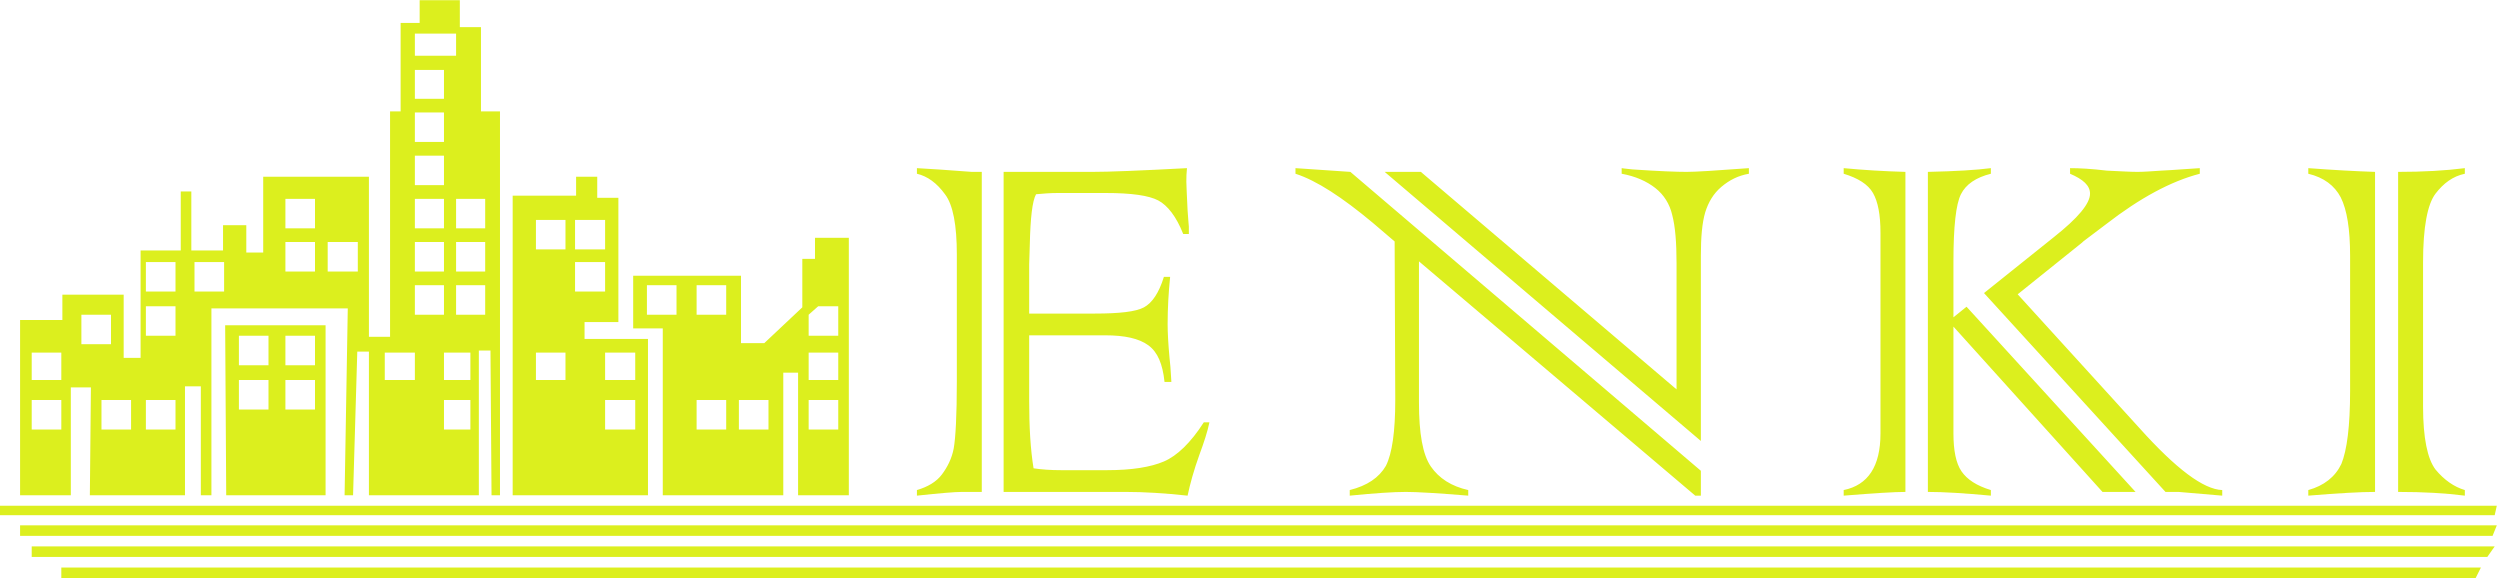 <svg width="173" height="40" viewBox="0 0 173 40" fill="none" xmlns="http://www.w3.org/2000/svg">
<g clip-path="url(#clip0_1_2)">
<path d="M0 35.654V34.998H172.778L172.632 35.654H0ZM165.95 11.894C167.676 11.894 169.23 11.808 170.567 11.636V12.023C169.747 12.195 169.101 12.668 168.539 13.399C167.979 14.13 167.676 15.721 167.676 18.129V28.149C167.676 30.299 167.979 31.762 168.539 32.493C169.144 33.224 169.834 33.697 170.567 33.912V34.299C169.23 34.127 167.719 34.041 165.95 34.041V11.894ZM159.734 33.912C160.813 33.611 161.591 33.009 162.022 32.106C162.411 31.16 162.627 29.482 162.627 27.074V17.699C162.627 15.85 162.411 14.517 161.979 13.657C161.548 12.84 160.813 12.281 159.734 12.023V11.636C161.462 11.765 163.014 11.851 164.353 11.894V34.041C163.36 34.041 161.806 34.127 159.734 34.299V33.912ZM149.852 34.041L137.293 20.28L142.127 16.409C143.81 15.076 144.63 14.087 144.63 13.399C144.63 12.84 144.155 12.41 143.249 12.023V11.636C143.896 11.636 144.716 11.679 145.795 11.808C146.745 11.851 147.435 11.894 147.91 11.894C148.341 11.894 148.902 11.851 149.55 11.808C150.499 11.765 151.406 11.679 152.226 11.636V12.023C150.24 12.539 148.082 13.7 145.752 15.506L144.328 16.581C144.234 16.644 144.148 16.716 144.069 16.796L139.624 20.366L148.039 29.611C150.586 32.45 152.485 33.869 153.779 33.912V34.299C151.837 34.127 150.801 34.041 150.758 34.041H149.852ZM135.178 18.086V21.957L136.085 21.226L147.78 34.041H145.493L135.178 22.602V29.998C135.178 31.16 135.351 32.063 135.74 32.622C136.128 33.181 136.775 33.611 137.768 33.912V34.299C135.912 34.127 134.488 34.041 133.409 34.041V11.894C135.351 11.851 136.775 11.765 137.768 11.636V12.023C136.732 12.281 136.042 12.754 135.696 13.442C135.351 14.13 135.178 15.678 135.178 18.086ZM127.583 33.912C129.266 33.568 130.129 32.278 130.129 29.998V16.108C130.129 14.861 129.956 13.958 129.611 13.356C129.266 12.754 128.575 12.324 127.583 12.023V11.636C128.921 11.765 130.345 11.851 131.855 11.894V34.041C131.122 34.041 129.697 34.127 127.583 34.299V33.912ZM119.124 12.926C118.563 13.399 118.218 14.001 118.002 14.689C117.786 15.42 117.7 16.409 117.7 17.699V30.515L95.819 11.894H98.322L116.017 26.945V18.215C116.017 16.796 115.93 15.678 115.714 14.861C115.542 14.13 115.153 13.485 114.549 13.012C113.945 12.539 113.168 12.195 112.219 12.023V11.636C112.219 11.636 112.478 11.679 112.952 11.722C114.808 11.851 116.06 11.894 116.707 11.894C117.311 11.894 118.735 11.808 121.023 11.636V12.023C120.289 12.152 119.685 12.453 119.124 12.926ZM117.7 34.299H117.311L98.192 18.086V27.848C98.192 29.998 98.451 31.461 99.012 32.278C99.573 33.095 100.437 33.654 101.602 33.912V34.299C99.487 34.127 98.063 34.041 97.286 34.041C96.423 34.041 95.128 34.127 93.402 34.299V33.912C94.61 33.611 95.43 33.052 95.905 32.235C96.337 31.375 96.552 29.869 96.552 27.676L96.509 16.71L94.999 15.42C92.884 13.657 91.115 12.496 89.647 12.023V11.636L93.445 11.894L117.7 32.579V34.299ZM82.181 34.299C80.585 34.127 79.16 34.041 77.909 34.041H69.45V11.894H75.578C76.744 11.894 78.901 11.808 82.138 11.636C82.107 11.95 82.092 12.266 82.095 12.582C82.095 12.883 82.138 13.528 82.181 14.56C82.225 15.248 82.268 15.635 82.268 15.678V16.194H81.879C81.404 14.99 80.8 14.216 80.153 13.872C79.506 13.528 78.297 13.356 76.528 13.356H73.162C72.644 13.356 72.169 13.399 71.694 13.442C71.435 13.915 71.306 15.076 71.263 16.882L71.219 18.301V21.699H75.751C77.477 21.699 78.599 21.57 79.16 21.269C79.721 20.967 80.196 20.28 80.541 19.161H80.973C80.86 20.247 80.802 21.338 80.8 22.43C80.8 23.032 80.844 23.806 80.93 24.752C80.973 25.053 81.016 25.612 81.059 26.429H80.585C80.455 25.182 80.11 24.365 79.463 23.892C78.815 23.419 77.823 23.204 76.485 23.204H71.219V27.762C71.219 29.525 71.306 31.073 71.522 32.407C72.083 32.493 72.73 32.536 73.42 32.536H76.614C78.34 32.536 79.635 32.321 80.541 31.934C81.448 31.547 82.397 30.643 83.304 29.224H83.692C83.562 29.869 83.304 30.643 83.001 31.461C82.613 32.536 82.354 33.482 82.181 34.299ZM63.451 34.299V33.912C64.185 33.697 64.789 33.353 65.177 32.837C65.566 32.321 65.868 31.719 65.997 31.031C66.127 30.299 66.213 28.751 66.213 26.386V17.613C66.213 15.592 65.954 14.173 65.393 13.442C64.832 12.668 64.185 12.195 63.451 12.023V11.636C64.271 11.679 65.566 11.765 67.249 11.894H67.939V34.041H66.558C66.084 34.041 65.048 34.127 63.451 34.299ZM55.227 25.787H54.203V34.273H45.864V22.725H43.816V19.081H51.277V23.746H52.887L55.52 21.268V17.915H56.398V16.457H58.739V34.273H55.227V25.787ZM46.815 19.737H44.767V21.778H46.815V19.737ZM50.253 19.737H48.205V21.778H50.253V19.737ZM50.253 27.682H48.205V29.723H50.253V27.682ZM53.179 27.682H51.131V29.723H53.179V27.682ZM55.959 29.723H58.007V27.682H55.959V29.723ZM55.959 26.297H58.007V24.402H55.959V26.297ZM55.959 23.235H58.007V21.195H56.617L55.959 21.778V23.235ZM40.451 23.454H44.84V34.273H35.477V13.541H39.866V12.229H41.329V13.687H42.792V22.288H40.451V23.454ZM41.873 29.723H43.958V27.682H41.873V29.723ZM41.873 26.297H43.958V24.402H41.873V26.297ZM39.131 15.218H37.087V17.259H39.131V15.218ZM39.131 24.402H37.087V26.297H39.131V24.402ZM41.873 15.218H39.793V17.259H41.873V15.218ZM41.873 20.174V18.133H39.793V20.174H41.873ZM15.654 34.273L15.581 22.507H22.53V34.273H15.654ZM18.58 23.235H16.532V25.276H18.58V23.235ZM18.58 26.297H16.532V28.338H18.58V26.297ZM21.798 23.235H19.75V25.276H21.798V23.235ZM21.798 26.297H19.75V28.338H21.798V26.297ZM33.941 24.256H33.136V34.273H25.529V24.329H24.724L24.432 34.273H23.846L24.066 21.34H14.63V34.273H13.898V26.734H12.801V34.273H6.218L6.291 26.807H4.901V34.273H1.39V22.142H4.316V20.393H8.558V24.766H9.729V17.332H12.508V13.25H13.24V17.332H15.434V15.582H17.044V17.477H18.214V12.229H25.529V23.308H26.992V7.71H27.723V1.588H29.04V0.015H31.82V1.879H33.283V7.71H34.599V34.273H34.014L33.941 24.256ZM4.243 24.402H2.194V26.297H4.243V24.402ZM4.243 27.682H2.194V29.723H4.243V27.682ZM7.681 21.778H5.632V23.819H7.681V21.778ZM9.07 27.682H7.022V29.723H9.07V27.682ZM12.145 18.133H10.095V20.174H12.145V18.133ZM12.145 21.195H10.095V23.235H12.145V21.195ZM12.145 27.682H10.095V29.723H12.145V27.682ZM15.508 18.133H13.459V20.174H15.508V18.133ZM21.798 13.76H19.75V15.801H21.798V13.76ZM21.798 16.748H19.75V18.789H21.798V16.748ZM24.76 16.748H22.676V18.789H24.76V16.748ZM30.723 29.723H32.551V27.682H30.723V29.723ZM30.723 26.297H32.551V24.402H30.723V26.297ZM28.709 7.783V9.824H30.723V7.783H28.709ZM30.723 6.836V4.84H28.709V6.836H30.723V6.836ZM28.709 10.772V12.812H30.723V10.772H28.709ZM28.709 13.76V15.801H30.723V13.76H28.709ZM28.709 16.748V18.789H30.723V16.748H28.709ZM28.709 19.737V21.778H30.723V19.737H28.709ZM26.626 24.402V26.297H28.709V24.402H26.626ZM31.561 2.326H28.709V3.856H31.561V2.326ZM33.575 13.76H31.561V15.801H33.575V13.76ZM33.575 16.748H31.561V18.789H33.575V16.748ZM33.575 19.737H31.561V21.778H33.575V19.737ZM172.485 37.084H1.39V36.355H172.778L172.485 37.084ZM172.12 38.542H2.194V37.813H172.632L172.12 38.542ZM171.315 40H4.243V39.271H171.681L171.315 40Z" fill="#DCEF1E"/>
</g>
<defs>
<clipPath id="clip0_1_2">
<rect width="172.778" height="40" fill="white"/>
</clipPath>
</defs>
</svg>
